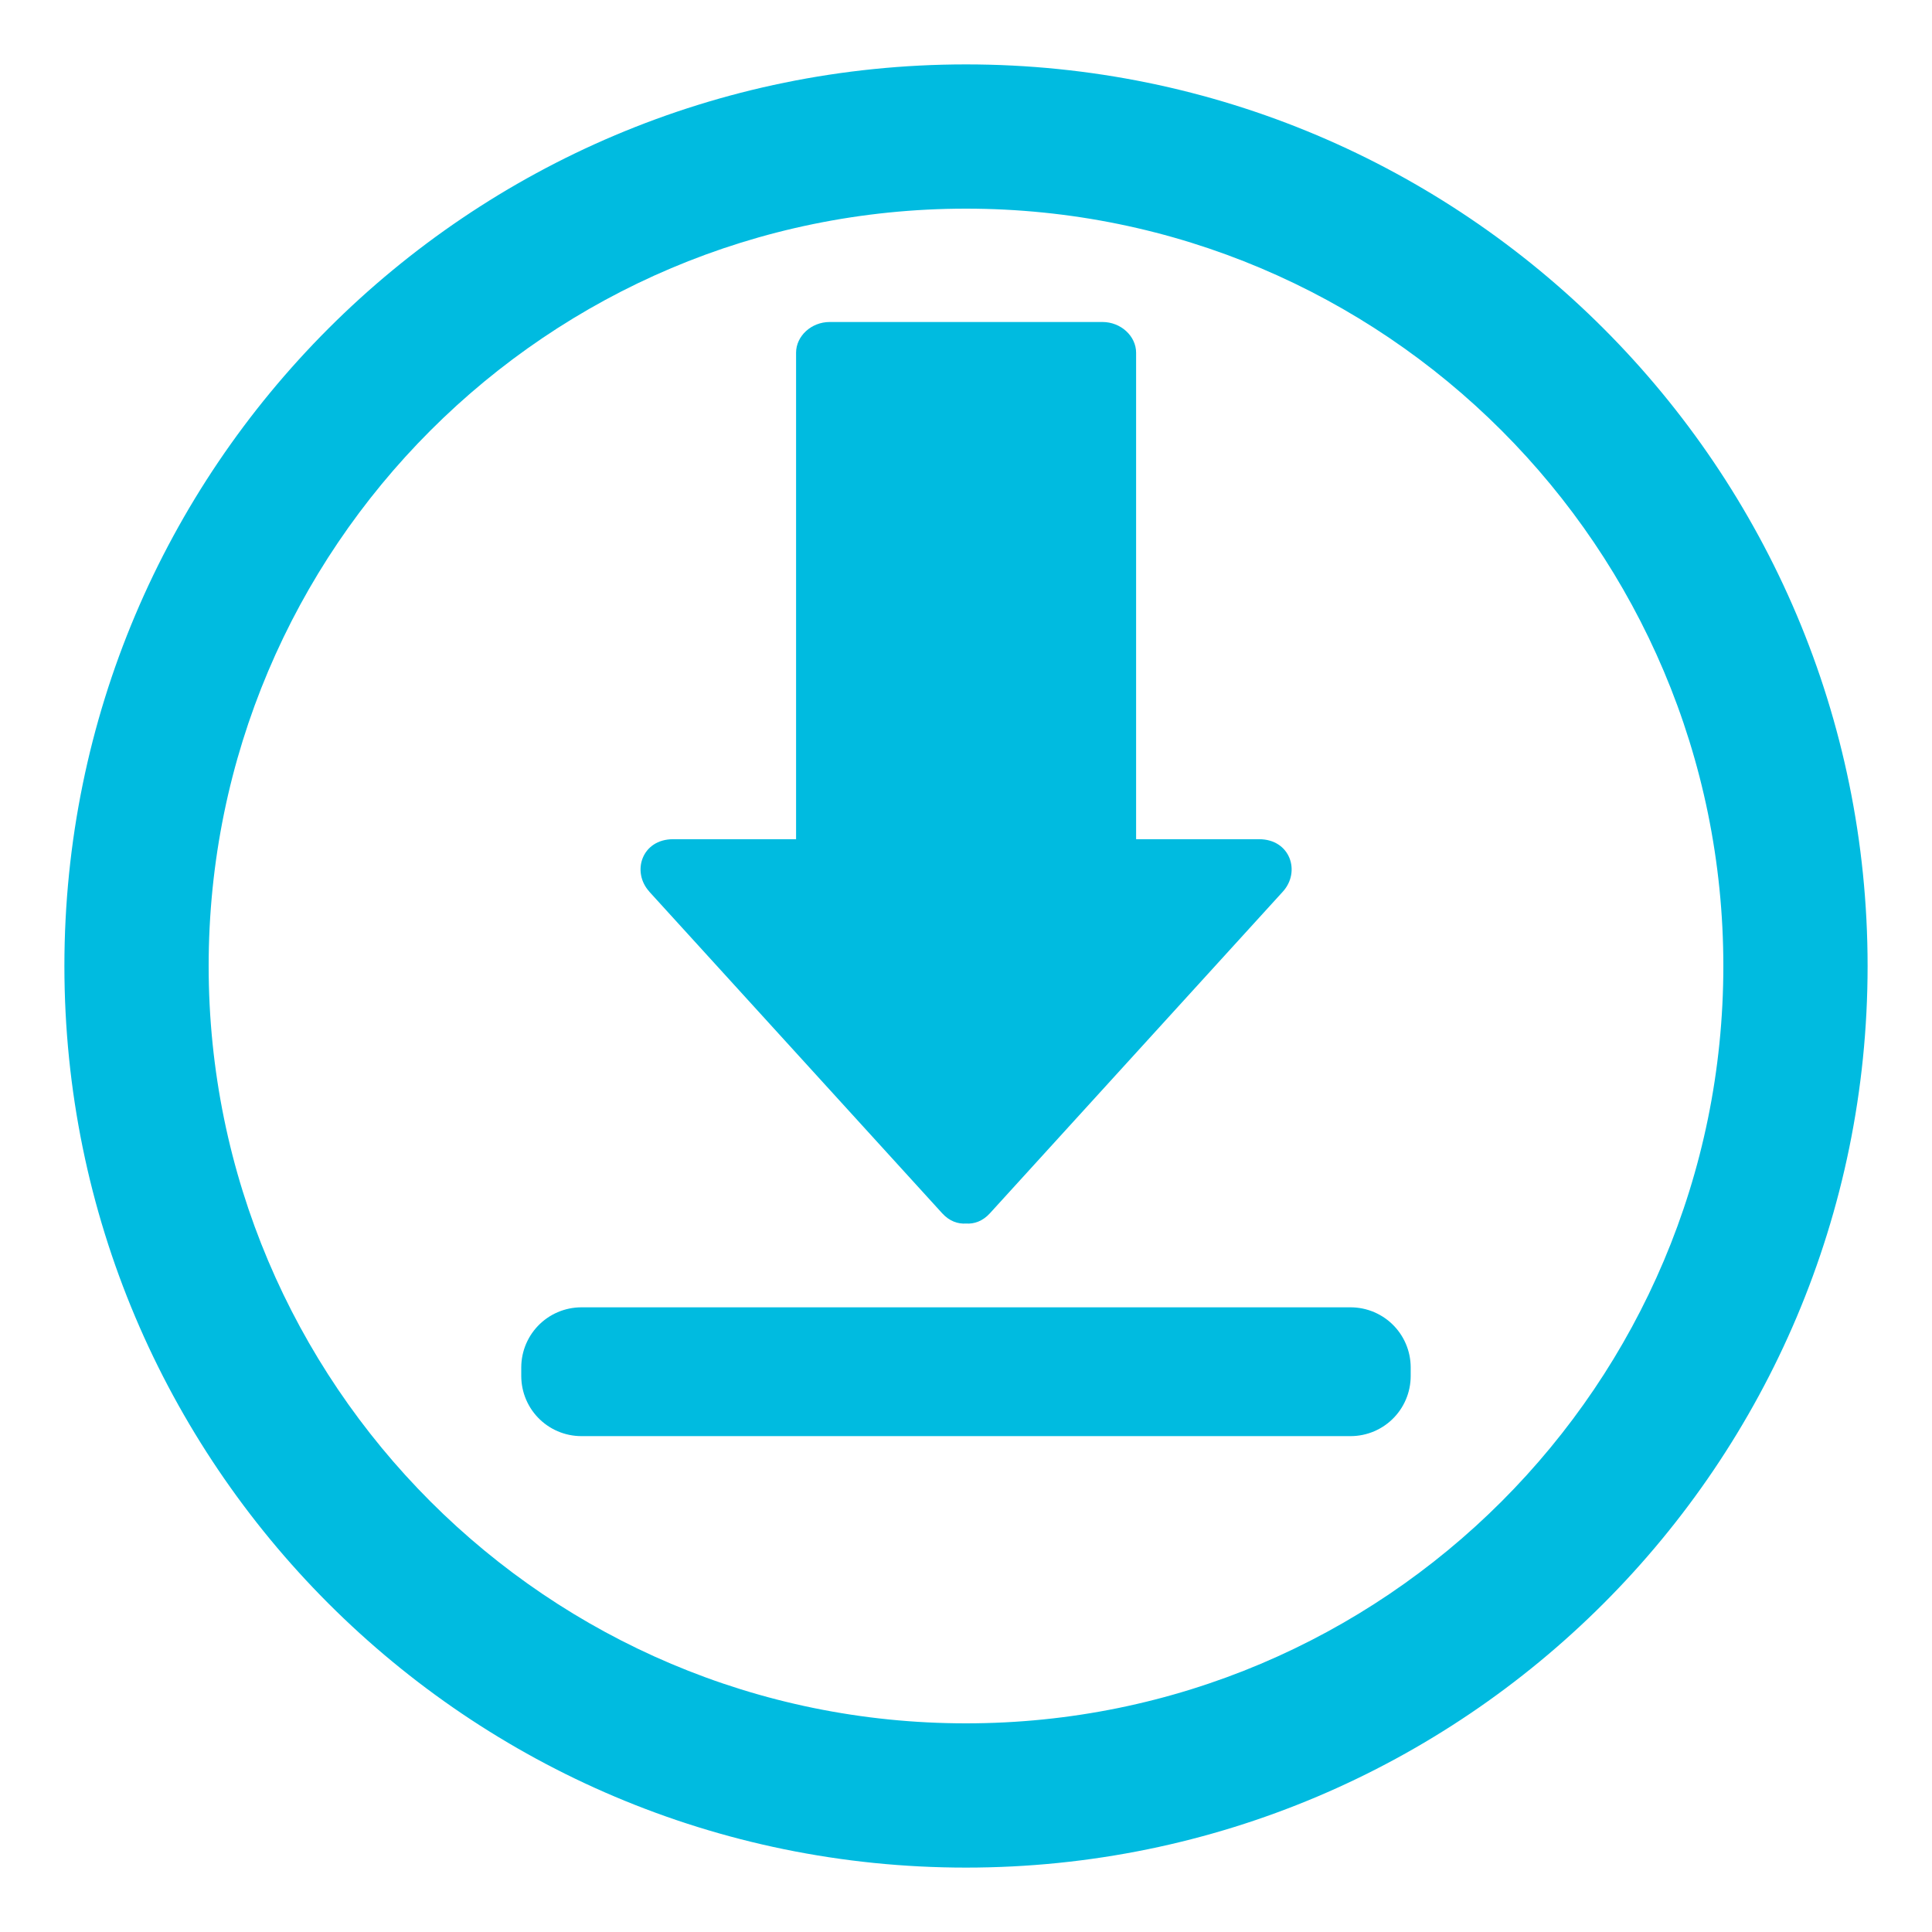 <?xml version="1.0" encoding="UTF-8" standalone="no"?>
<svg
   xmlns:dc="http://purl.org/dc/elements/1.1/"
   xmlns:cc="http://creativecommons.org/ns#"
   xmlns:rdf="http://www.w3.org/1999/02/22-rdf-syntax-ns#"
   xmlns:svg="http://www.w3.org/2000/svg"
   xmlns="http://www.w3.org/2000/svg"
   xmlns:sodipodi="http://sodipodi.sourceforge.net/DTD/sodipodi-0.dtd"
   xmlns:inkscape="http://www.inkscape.org/namespaces/inkscape"
   version="1.1"
   id="Layer_1"
   x="0px"
   y="0px"
   width="30"
   height="30"
   viewBox="5 -10 30 40.5"
   enable-background="new 0 0 100 100"
   xml:space="preserve"
   inkscape:version="0.91 r13725"
   sodipodi:docname="button-download-selected.svg"><defs
     id="defs13" /><sodipodi:namedview
     pagecolor="#ffffff"
     bordercolor="#666666"
     borderopacity="1"
     objecttolerance="10"
     gridtolerance="10"
     guidetolerance="10"
     inkscape:pageopacity="0"
     inkscape:pageshadow="2"
     inkscape:window-width="1440"
     inkscape:window-height="783"
     id="namedview11"
     showgrid="false"
     inkscape:zoom="8.84"
     inkscape:cx="13.156987"
     inkscape:cy="3.920428"
     inkscape:window-x="0"
     inkscape:window-y="0"
     inkscape:window-maximized="1"
     inkscape:current-layer="Layer_1" /><path
     d="m 20,29.15 c 10.438,0 18.9,-8.462 18.9,-18.9 0,-10.438 -8.462,-18.9 -18.9,-18.9 -10.438,0 -18.9,8.462 -18.9,18.9 0,10.438 8.462,18.9 18.9,18.9 z m 0,-34.776 c 8.768,0 15.876,7.108 15.876,15.876 0,8.768 -7.108,15.876 -15.876,15.876 -8.768,0 -15.876,-7.108 -15.876,-15.876 C 4.124,1.482 11.232,-5.626 20,-5.626 Z"
     id="path5"
     inkscape:connector-curvature="0"
     style="fill:#00bbe0;fill-opacity:1;stroke:none;stroke-opacity:1" /><g
     id="g4151"><path
       style="stroke:none;stroke-opacity:1;fill:#00bbe0;fill-opacity:1"
       inkscape:connector-curvature="0"
       id="path3"
       d="m 13.361,8.692 c 2.047,2.248 4.094,4.495 6.141,6.743 0.151,0.165 0.328,0.225 0.499,0.214 0.171,0.011 0.348,-0.049 0.499,-0.214 2.047,-2.248 4.094,-4.495 6.141,-6.743 0.379,-0.415 0.159,-1.1 -0.498,-1.1 -0.859,0 -1.718,0 -2.577,0 0,-3.399 0,-6.798 0,-10.197 0,-0.351 -0.321,-0.645 -0.705,-0.645 -1.906,0 -3.812,0 -5.718,0 -0.384,0 -0.705,0.293 -0.705,0.645 0,3.399 0,6.798 0,10.197 -0.859,0 -1.717,0 -2.577,0 -0.657,0 -0.877,0.685 -0.498,1.1 z" /><rect
       y="18.666"
       x="11.938"
       height="0.178"
       width="16.123"
       id="rect4147"
       style="opacity:1;fill:#00bbe0;fill-opacity:1;fill-rule:evenodd;stroke:#00bbe0;stroke-width:2.522;stroke-linecap:round;stroke-linejoin:round;stroke-miterlimit:4;stroke-dasharray:none;stroke-opacity:1" /></g></svg>